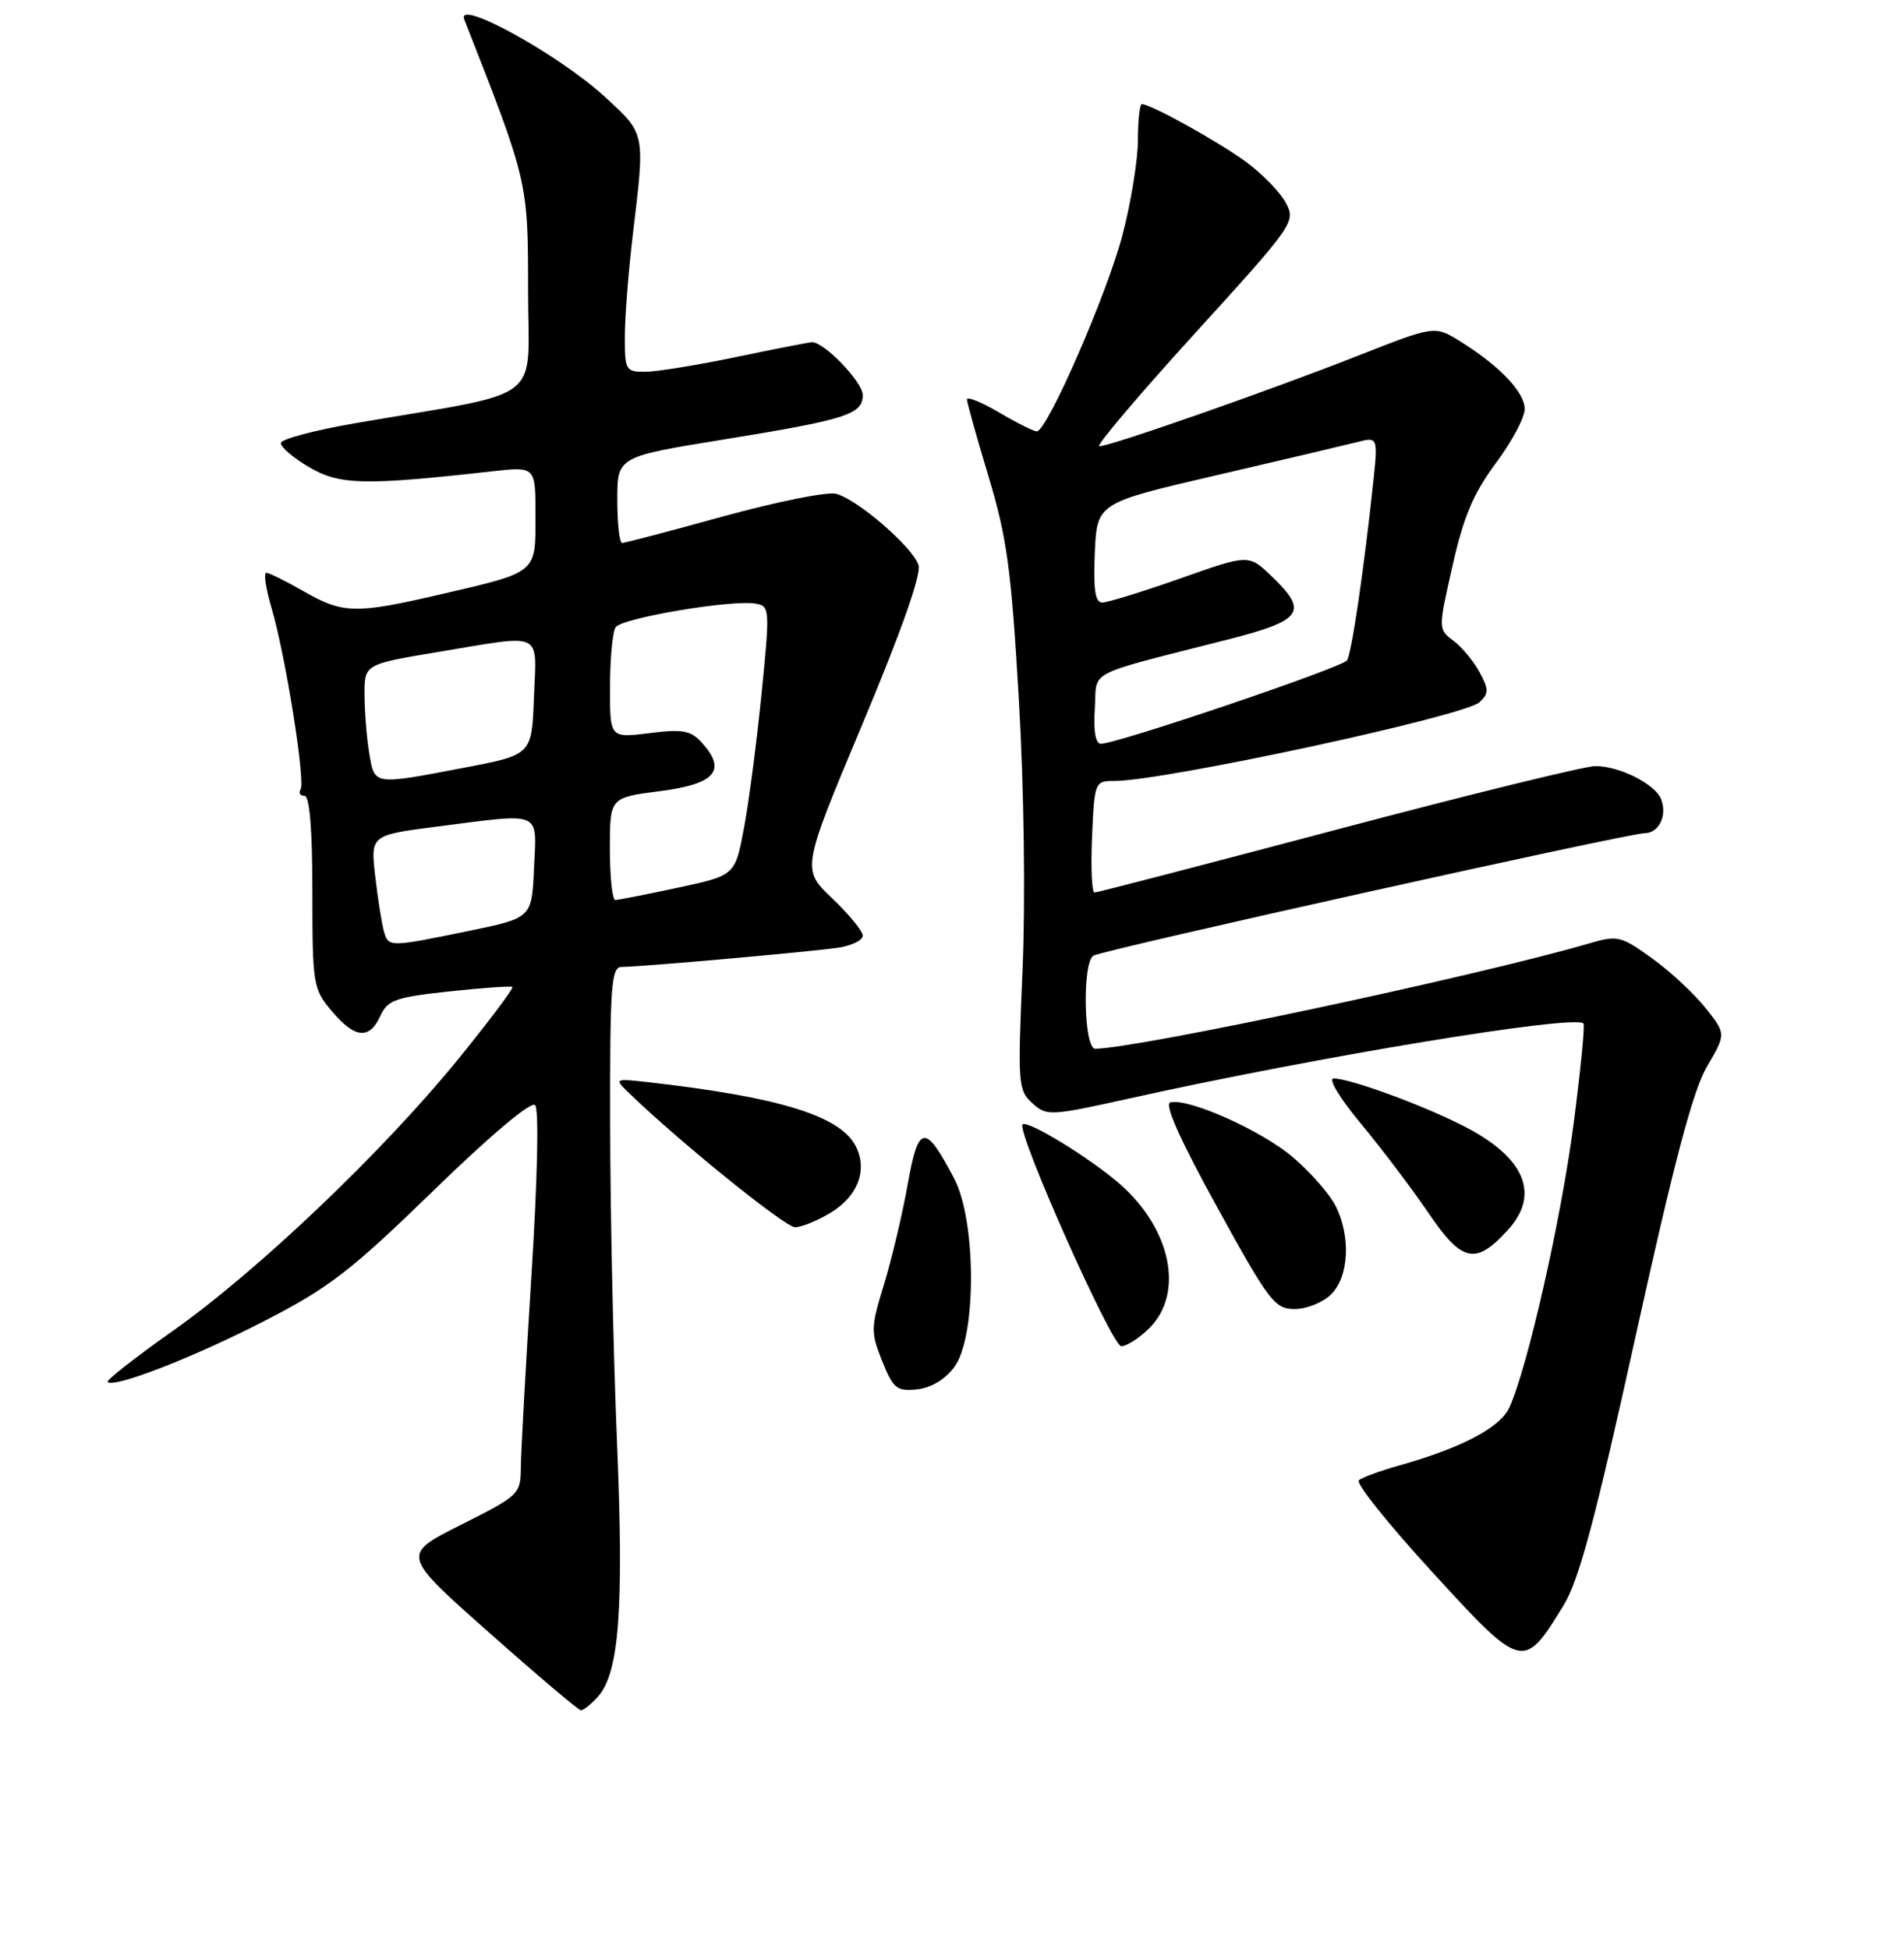 <?xml version="1.0" encoding="UTF-8" standalone="no"?>
<!DOCTYPE svg PUBLIC "-//W3C//DTD SVG 1.1//EN" "http://www.w3.org/Graphics/SVG/1.1/DTD/svg11.dtd" >
<svg xmlns="http://www.w3.org/2000/svg" xmlns:xlink="http://www.w3.org/1999/xlink" version="1.1" viewBox="0 0 256 262">
 <g >
 <path fill="currentColor"
d=" M 80.37 228.14 C 83.25 224.96 83.90 216.43 82.96 193.89 C 82.47 182.12 82.05 162.94 82.04 151.25 C 82.00 132.46 82.18 130.00 83.59 130.00 C 86.17 130.00 109.21 127.95 112.75 127.41 C 114.54 127.13 116.00 126.41 116.00 125.80 C 116.00 125.19 114.15 122.93 111.89 120.78 C 107.78 116.87 107.78 116.87 115.94 97.39 C 121.15 84.99 123.89 77.22 123.50 75.99 C 122.73 73.56 115.27 67.11 112.40 66.39 C 111.22 66.09 104.41 67.46 97.28 69.42 C 90.14 71.39 84.01 73.00 83.65 73.00 C 83.29 73.00 83.00 70.39 83.00 67.21 C 83.00 61.41 83.00 61.41 97.18 59.11 C 113.82 56.41 116.00 55.72 116.00 53.11 C 116.00 51.37 110.82 45.98 109.17 46.01 C 108.80 46.02 104.22 46.91 99.00 48.00 C 93.78 49.09 88.26 49.98 86.75 49.99 C 84.13 50.00 84.00 49.77 84.01 45.25 C 84.01 42.64 84.50 36.45 85.09 31.50 C 86.74 17.69 86.82 18.07 81.28 12.98 C 75.13 7.33 61.28 -0.29 62.42 2.61 C 71.01 24.47 71.00 24.43 71.00 39.03 C 71.00 54.52 73.71 52.44 47.72 56.91 C 42.33 57.84 37.86 59.02 37.77 59.55 C 37.69 60.07 39.39 61.54 41.56 62.81 C 45.69 65.22 48.93 65.30 66.25 63.36 C 72.00 62.72 72.00 62.72 72.00 69.32 C 72.00 77.13 72.31 76.87 59.38 79.88 C 47.79 82.57 46.15 82.54 40.85 79.51 C 38.46 78.14 36.19 77.02 35.80 77.01 C 35.42 77.01 35.74 79.14 36.51 81.75 C 38.37 88.02 41.09 105.04 40.41 106.14 C 40.12 106.61 40.36 107.00 40.94 107.00 C 41.63 107.00 42.00 111.49 42.00 119.92 C 42.00 132.37 42.10 132.96 44.59 135.92 C 47.70 139.63 49.67 139.82 51.14 136.59 C 52.12 134.45 53.17 134.08 60.37 133.30 C 64.84 132.82 68.68 132.55 68.89 132.69 C 69.11 132.83 65.83 137.20 61.61 142.40 C 51.50 154.83 34.61 170.92 23.22 178.95 C 18.19 182.50 14.25 185.59 14.47 185.81 C 15.33 186.66 25.98 182.52 35.50 177.63 C 44.25 173.14 47.10 170.94 58.28 160.08 C 65.94 152.63 71.41 148.02 71.95 148.58 C 72.48 149.12 72.27 158.57 71.45 171.50 C 70.69 183.60 70.05 195.18 70.03 197.24 C 70.00 200.90 69.84 201.06 61.98 205.01 C 53.96 209.04 53.96 209.04 65.73 219.47 C 72.20 225.21 77.77 229.93 78.10 229.95 C 78.42 229.98 79.45 229.16 80.37 228.14 Z  M 210.20 215.89 C 212.30 212.48 214.46 204.40 219.92 179.63 C 225.08 156.23 227.63 146.59 229.52 143.38 C 232.08 139.00 232.08 139.00 229.29 135.49 C 227.76 133.57 224.52 130.56 222.10 128.83 C 217.92 125.82 217.50 125.72 213.60 126.86 C 198.56 131.25 152.87 140.98 147.25 141.00 C 145.71 141.00 145.49 129.44 147.01 128.49 C 148.25 127.73 218.83 112.04 221.14 112.02 C 223.06 112.00 224.19 109.66 223.35 107.46 C 222.57 105.43 217.76 103.00 214.52 103.00 C 213.11 103.00 197.52 106.82 179.88 111.50 C 162.25 116.17 147.52 120.00 147.16 120.00 C 146.80 120.00 146.65 116.63 146.83 112.50 C 147.15 105.12 147.20 105.00 149.83 105.00 C 156.50 105.00 196.96 96.28 198.93 94.41 C 200.18 93.24 200.18 92.70 198.94 90.39 C 198.16 88.93 196.58 87.02 195.44 86.16 C 193.36 84.60 193.36 84.60 195.30 76.05 C 196.78 69.47 198.12 66.30 201.11 62.29 C 203.25 59.43 205.00 56.15 205.00 55.00 C 205.00 52.72 201.58 49.14 196.27 45.86 C 192.89 43.77 192.89 43.77 182.45 47.88 C 170.69 52.51 149.28 60.00 147.81 60.00 C 147.28 60.00 153.02 53.22 160.56 44.93 C 173.99 30.18 174.24 29.82 172.88 27.27 C 172.12 25.83 169.70 23.35 167.50 21.74 C 163.76 19.01 154.73 14.00 153.53 14.00 C 153.24 14.00 153.00 16.17 153.00 18.81 C 153.00 21.46 152.07 27.20 150.93 31.56 C 148.88 39.45 140.79 58.00 139.40 58.00 C 139.00 58.00 136.72 56.86 134.34 55.46 C 131.95 54.06 130.01 53.27 130.01 53.71 C 130.02 54.14 131.33 58.82 132.92 64.10 C 135.40 72.33 135.98 76.61 136.99 94.10 C 137.69 106.11 137.88 121.08 137.48 130.50 C 136.82 145.74 136.88 146.59 138.80 148.32 C 140.75 150.09 141.16 150.06 152.16 147.62 C 177.18 142.07 211.57 136.40 212.90 137.60 C 213.12 137.80 212.51 143.94 211.56 151.23 C 209.87 164.09 205.38 183.87 202.94 189.24 C 201.70 191.95 196.51 194.68 188.00 197.07 C 185.53 197.77 183.14 198.65 182.70 199.02 C 182.25 199.40 186.70 204.96 192.59 211.38 C 204.69 224.60 204.83 224.63 210.20 215.89 Z  M 128.31 183.80 C 131.31 179.76 131.30 164.18 128.28 158.43 C 124.38 151.00 123.48 151.12 122.04 159.26 C 121.33 163.24 119.90 169.28 118.86 172.68 C 117.07 178.51 117.06 179.10 118.61 182.99 C 120.09 186.68 120.57 187.08 123.28 186.80 C 125.17 186.61 127.06 185.48 128.31 183.80 Z  M 154.55 178.55 C 159.23 173.86 157.47 165.25 150.59 159.21 C 146.66 155.76 138.14 150.53 137.49 151.18 C 136.61 152.06 149.49 181.00 150.76 181.00 C 151.49 181.00 153.20 179.90 154.55 178.55 Z  M 179.00 174.00 C 181.40 171.60 181.64 166.14 179.53 162.05 C 178.72 160.48 176.16 157.58 173.86 155.61 C 169.69 152.04 159.90 147.64 157.38 148.21 C 156.50 148.40 158.57 153.07 163.62 162.25 C 170.65 175.03 171.39 176.00 174.09 176.00 C 175.69 176.00 177.90 175.10 179.00 174.00 Z  M 202.75 165.36 C 207.14 160.53 205.00 155.55 196.70 151.35 C 191.07 148.49 181.50 145.00 179.31 145.00 C 178.54 145.00 180.15 147.67 182.95 151.04 C 185.72 154.36 189.81 159.78 192.06 163.08 C 196.58 169.75 198.41 170.14 202.75 165.36 Z  M 111.72 163.03 C 115.40 160.78 116.71 157.19 115.00 154.00 C 112.87 150.01 104.72 147.51 87.51 145.54 C 82.58 144.98 82.55 144.99 84.51 146.90 C 91.34 153.51 105.55 165.00 106.90 165.00 C 107.78 164.99 109.95 164.11 111.72 163.03 Z  M 51.63 125.25 C 51.35 124.29 50.82 120.98 50.46 117.89 C 49.81 112.29 49.81 112.29 58.72 111.14 C 73.09 109.30 72.14 108.90 71.80 116.71 C 71.50 123.42 71.50 123.42 63.00 125.17 C 52.31 127.36 52.24 127.36 51.63 125.25 Z  M 82.00 114.12 C 82.00 107.23 82.00 107.23 88.74 106.37 C 96.17 105.41 97.75 103.60 94.39 99.88 C 92.87 98.20 91.82 98.00 87.30 98.57 C 82.00 99.23 82.00 99.23 82.02 92.37 C 82.02 88.59 82.36 84.98 82.77 84.34 C 83.56 83.10 98.39 80.59 101.62 81.16 C 103.50 81.49 103.53 81.91 102.39 93.29 C 101.74 99.77 100.68 107.92 100.02 111.39 C 98.83 117.70 98.83 117.70 91.14 119.35 C 86.91 120.26 83.13 121.00 82.73 121.00 C 82.33 121.00 82.00 117.90 82.00 114.12 Z  M 49.64 101.25 C 49.30 99.19 49.02 95.66 49.01 93.40 C 49.00 89.31 49.00 89.31 58.95 87.65 C 73.27 85.28 72.13 84.73 71.79 93.74 C 71.50 101.48 71.50 101.48 62.50 103.20 C 50.11 105.57 50.36 105.61 49.64 101.25 Z  M 147.20 95.28 C 147.54 89.94 145.53 90.98 165.25 85.94 C 175.17 83.40 175.95 82.24 170.95 77.45 C 167.89 74.52 167.89 74.52 158.70 77.77 C 153.64 79.55 148.92 81.01 148.20 81.01 C 147.24 81.00 146.99 79.27 147.20 74.31 C 147.50 67.63 147.50 67.63 163.50 63.91 C 172.30 61.87 180.80 59.86 182.40 59.46 C 185.29 58.71 185.29 58.71 184.61 65.11 C 183.36 76.76 181.73 87.82 181.11 88.79 C 180.51 89.73 150.21 100.00 148.02 100.00 C 147.30 100.00 147.00 98.31 147.20 95.28 Z "/>
</g>
</svg>